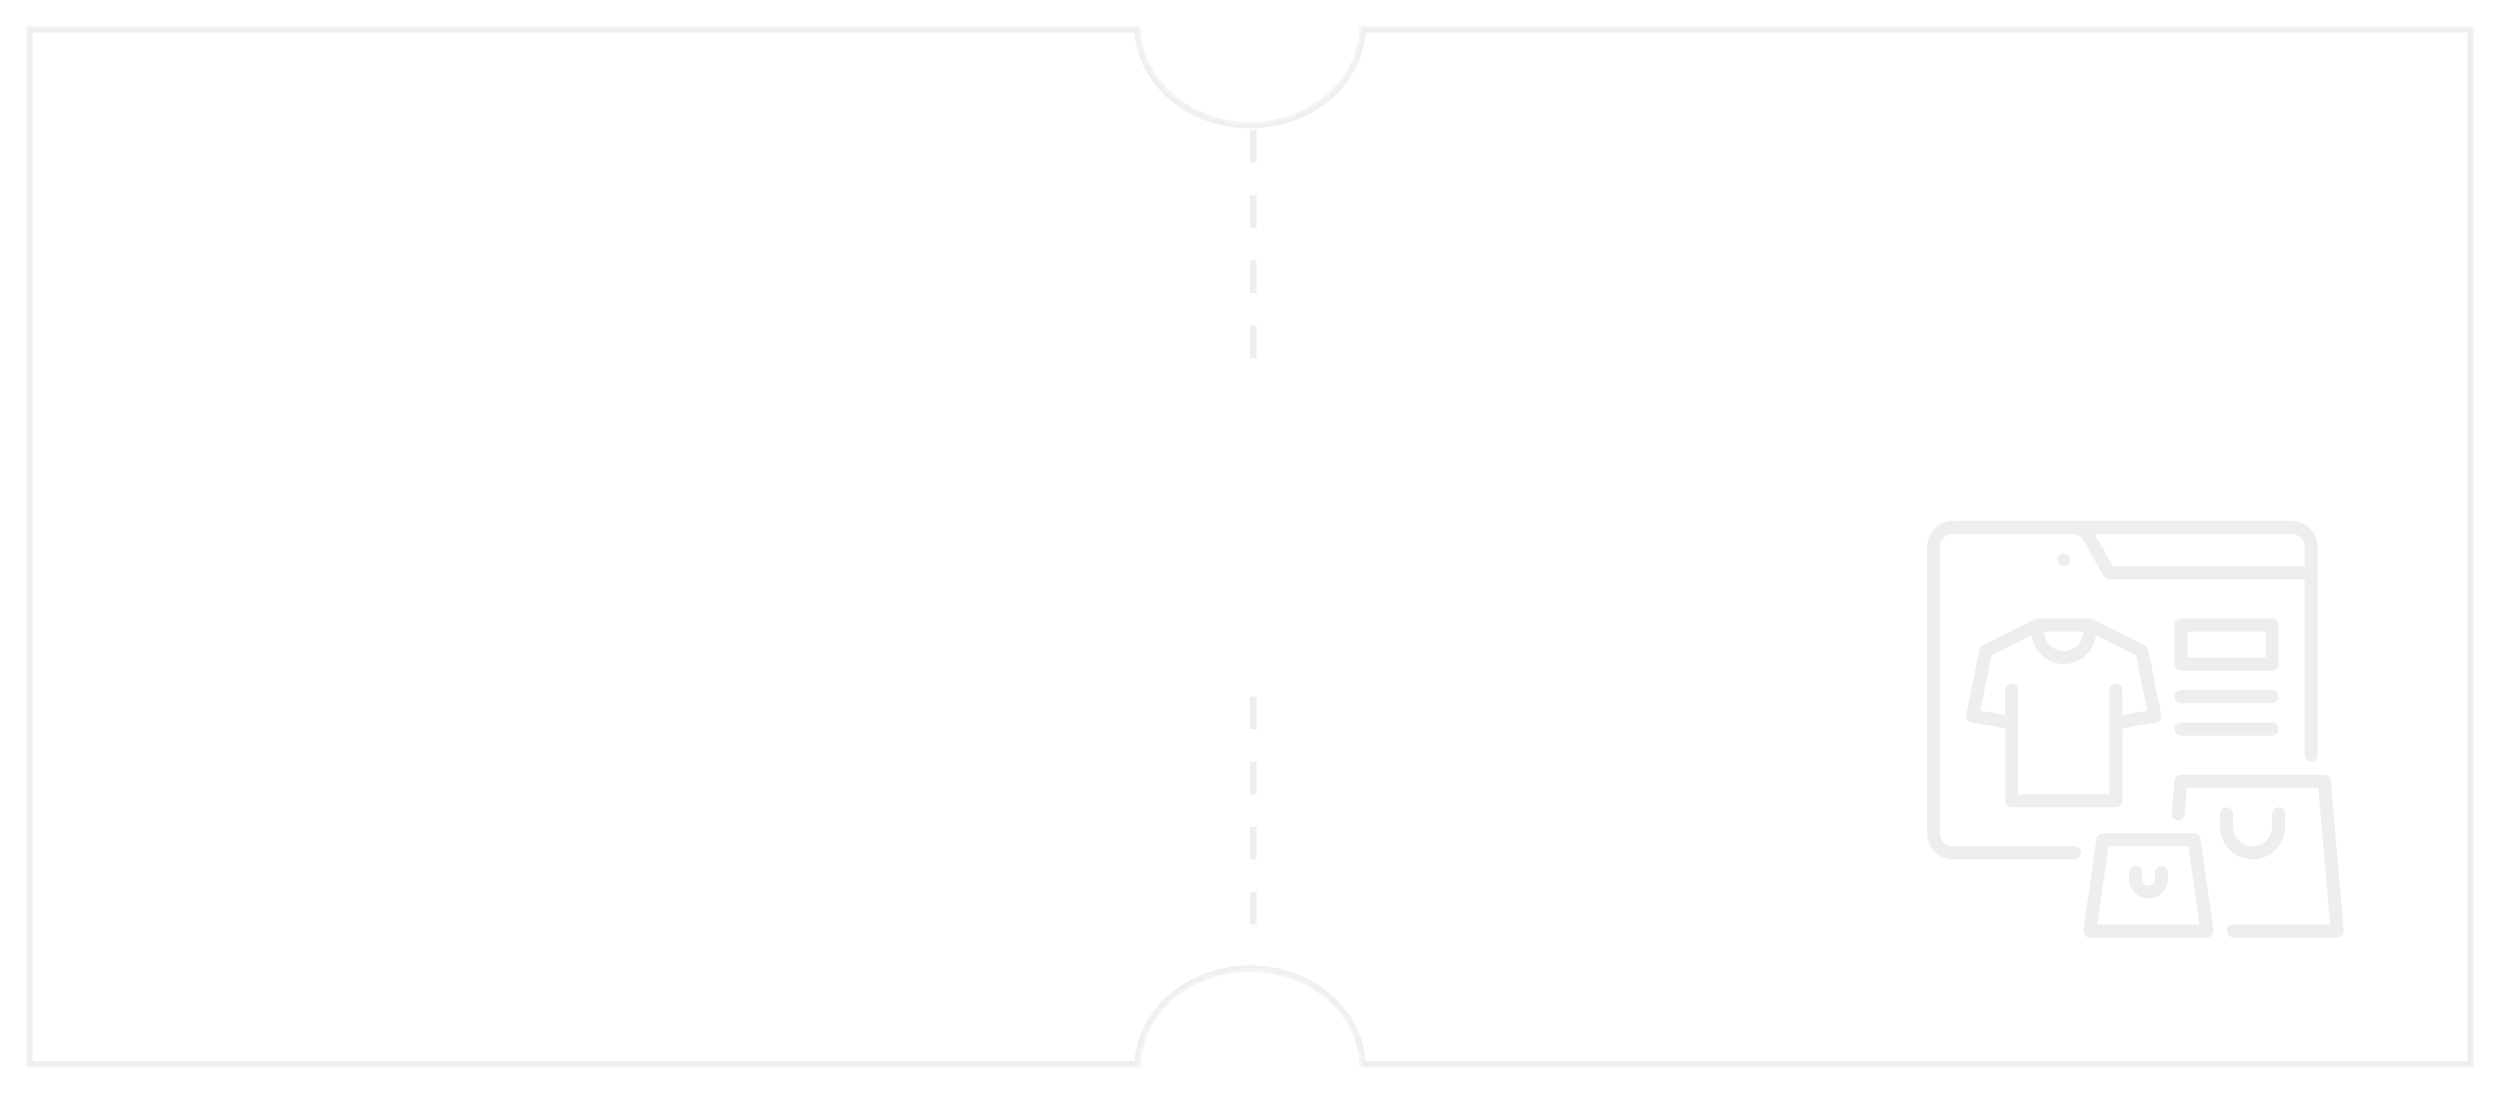 <svg width="384" height="168" viewBox="0 0 384 168" fill="none" xmlns="http://www.w3.org/2000/svg">
<g filter="url(#filter0_d_624_26259)">
<mask id="mask0_624_26259" style="mask-type:alpha" maskUnits="userSpaceOnUse" x="4" y="0" width="377" height="160">
<path d="M192.008 15.209C201.288 15.209 208.964 8.72 209.264 0.5H379.508V159.5H209.264C208.964 151.28 201.288 144.791 192.008 144.791C182.727 144.791 175.051 151.28 174.751 159.5H4.508V0.5H174.751C175.051 8.72 182.727 15.209 192.008 15.209Z" fill="white" stroke="#DDDDDD"/>
</mask>
<g mask="url(#mask0_624_26259)">
<path d="M192.008 15.209C201.288 15.209 208.964 8.72 209.264 0.5H379.508V159.5H209.264C208.964 151.28 201.288 144.791 192.008 144.791C182.727 144.791 175.051 151.28 174.751 159.5H4.508V0.5H174.751C175.051 8.72 182.727 15.209 192.008 15.209Z" fill="white" stroke="#EEEEEE"/>
<line x1="192.5" y1="103" x2="192.5" y2="143" stroke="#EEEEEE" stroke-dasharray="5 5"/>
<line x1="192.5" y1="16" x2="192.5" y2="56" stroke="#EEEEEE" stroke-dasharray="5 5"/>
<path d="M318.67 126H300C298.9 126 298 125.1 298 124V80C298 78.9 298.9 78 300 78H318.26C318.97 78 319.64 78.39 319.99 79.01L323.13 84.5C323.31 84.81 323.64 85 324 85H354V112C354 112.55 354.45 113 355 113C355.55 113 356 112.55 356 112V80C356 77.79 354.21 76 352 76H300C297.79 76 296 77.79 296 80V124C296 126.21 297.79 128 300 128H318.67C319.22 128 319.67 127.55 319.67 127C319.67 126.45 319.22 126 318.67 126ZM354 80V83H324.58L321.73 78.01C321.73 78.01 321.73 78.01 321.73 78H352.01C353.11 78 354.01 78.9 354.01 80H354ZM360 138.91C360.02 139.19 359.93 139.47 359.74 139.67C359.55 139.88 359.28 139.99 359 139.99H343.04C342.49 139.99 342.04 139.54 342.04 138.99C342.04 138.44 342.49 137.99 343.04 137.99H357.91L356.08 116.99H335.91L335.56 121.08C335.51 121.63 335.03 122.04 334.48 121.99C333.93 121.94 333.52 121.46 333.57 120.91L334 115.91C334.04 115.39 334.48 115 335 115H357C357.52 115 357.95 115.4 358 115.91L360 138.91ZM337 124H323C322.5 124 322.08 124.37 322.01 124.86L320.01 138.86C319.97 139.15 320.05 139.44 320.24 139.66C320.43 139.88 320.71 140 321 140H339C339.29 140 339.57 139.87 339.76 139.66C339.95 139.44 340.04 139.15 339.99 138.86L337.99 124.86C337.92 124.37 337.5 124 337 124ZM322.15 138L323.86 126H336.13L337.84 138H322.15ZM333 130V131C333 132.65 331.65 134 330 134C328.35 134 327 132.65 327 131V130C327 129.45 327.45 129 328 129C328.55 129 329 129.45 329 130V131C329 131.55 329.45 132 330 132C330.55 132 331 131.55 331 131V130C331 129.45 331.45 129 332 129C332.55 129 333 129.45 333 130ZM343 121V123C343 124.65 344.35 126 346 126C347.65 126 349 124.65 349 123V121C349 120.45 349.45 120 350 120C350.55 120 351 120.45 351 121V123C351 125.76 348.76 128 346 128C343.24 128 341 125.76 341 123V121C341 120.45 341.45 120 342 120C342.55 120 343 120.45 343 121ZM317 83C316.45 83 316 82.55 316 82C316 81.45 316.45 81 317 81C317.55 81 318 81.45 318 82C318 82.55 317.55 83 317 83ZM309 120H325C325.55 120 326 119.55 326 119V107.85L331.16 106.99C331.43 106.95 331.66 106.79 331.82 106.57C331.97 106.35 332.03 106.07 331.98 105.81L329.98 95.81C329.92 95.51 329.72 95.25 329.45 95.11L321.45 91.11C321.34 91.06 321.15 91 321 91H313C312.87 91 312.69 91.04 312.55 91.11L304.55 95.11C304.27 95.25 304.08 95.51 304.02 95.81L302.02 105.81C301.97 106.08 302.02 106.35 302.18 106.57C302.33 106.79 302.57 106.94 302.84 106.99L308 107.85V119C308 119.55 308.45 120 309 120ZM320 93C320 94.65 318.65 96 317 96C315.35 96 314 94.65 314 93H320ZM304.18 105.18L305.88 96.67L312.05 93.58C312.35 96.06 314.44 97.99 316.99 97.99C319.54 97.99 321.64 96.06 321.93 93.58L328.1 96.67L329.8 105.18L325.98 105.82V102C325.98 101.45 325.53 101 324.98 101C324.43 101 323.98 101.45 323.98 102V118H309.98V102C309.98 101.45 309.53 101 308.98 101C308.43 101 307.98 101.45 307.98 102V105.82L304.16 105.18H304.18ZM350 92C350 91.45 349.55 91 349 91H335C334.45 91 334 91.45 334 92V98C334 98.55 334.45 99 335 99H349C349.55 99 350 98.55 350 98V92ZM348 97H336V93H348V97ZM350 103C350 103.55 349.55 104 349 104H335C334.45 104 334 103.55 334 103C334 102.45 334.45 102 335 102H349C349.55 102 350 102.45 350 103ZM350 108C350 108.55 349.55 109 349 109H335C334.45 109 334 108.55 334 108C334 107.45 334.45 107 335 107H349C349.55 107 350 107.45 350 108Z" fill="#EEEEEE"/>
</g>
</g>
<defs>
<filter id="filter0_d_624_26259" x="0.008" y="0" width="384" height="168" filterUnits="userSpaceOnUse" color-interpolation-filters="sRGB">
<feFlood flood-opacity="0" result="BackgroundImageFix"/>
<feColorMatrix in="SourceAlpha" type="matrix" values="0 0 0 0 0 0 0 0 0 0 0 0 0 0 0 0 0 0 127 0" result="hardAlpha"/>
<feOffset dy="4"/>
<feGaussianBlur stdDeviation="2"/>
<feComposite in2="hardAlpha" operator="out"/>
<feColorMatrix type="matrix" values="0 0 0 0 0 0 0 0 0 0 0 0 0 0 0 0 0 0 0.25 0"/>
<feBlend mode="normal" in2="BackgroundImageFix" result="effect1_dropShadow_624_26259"/>
<feBlend mode="normal" in="SourceGraphic" in2="effect1_dropShadow_624_26259" result="shape"/>
</filter>
</defs>
</svg>
